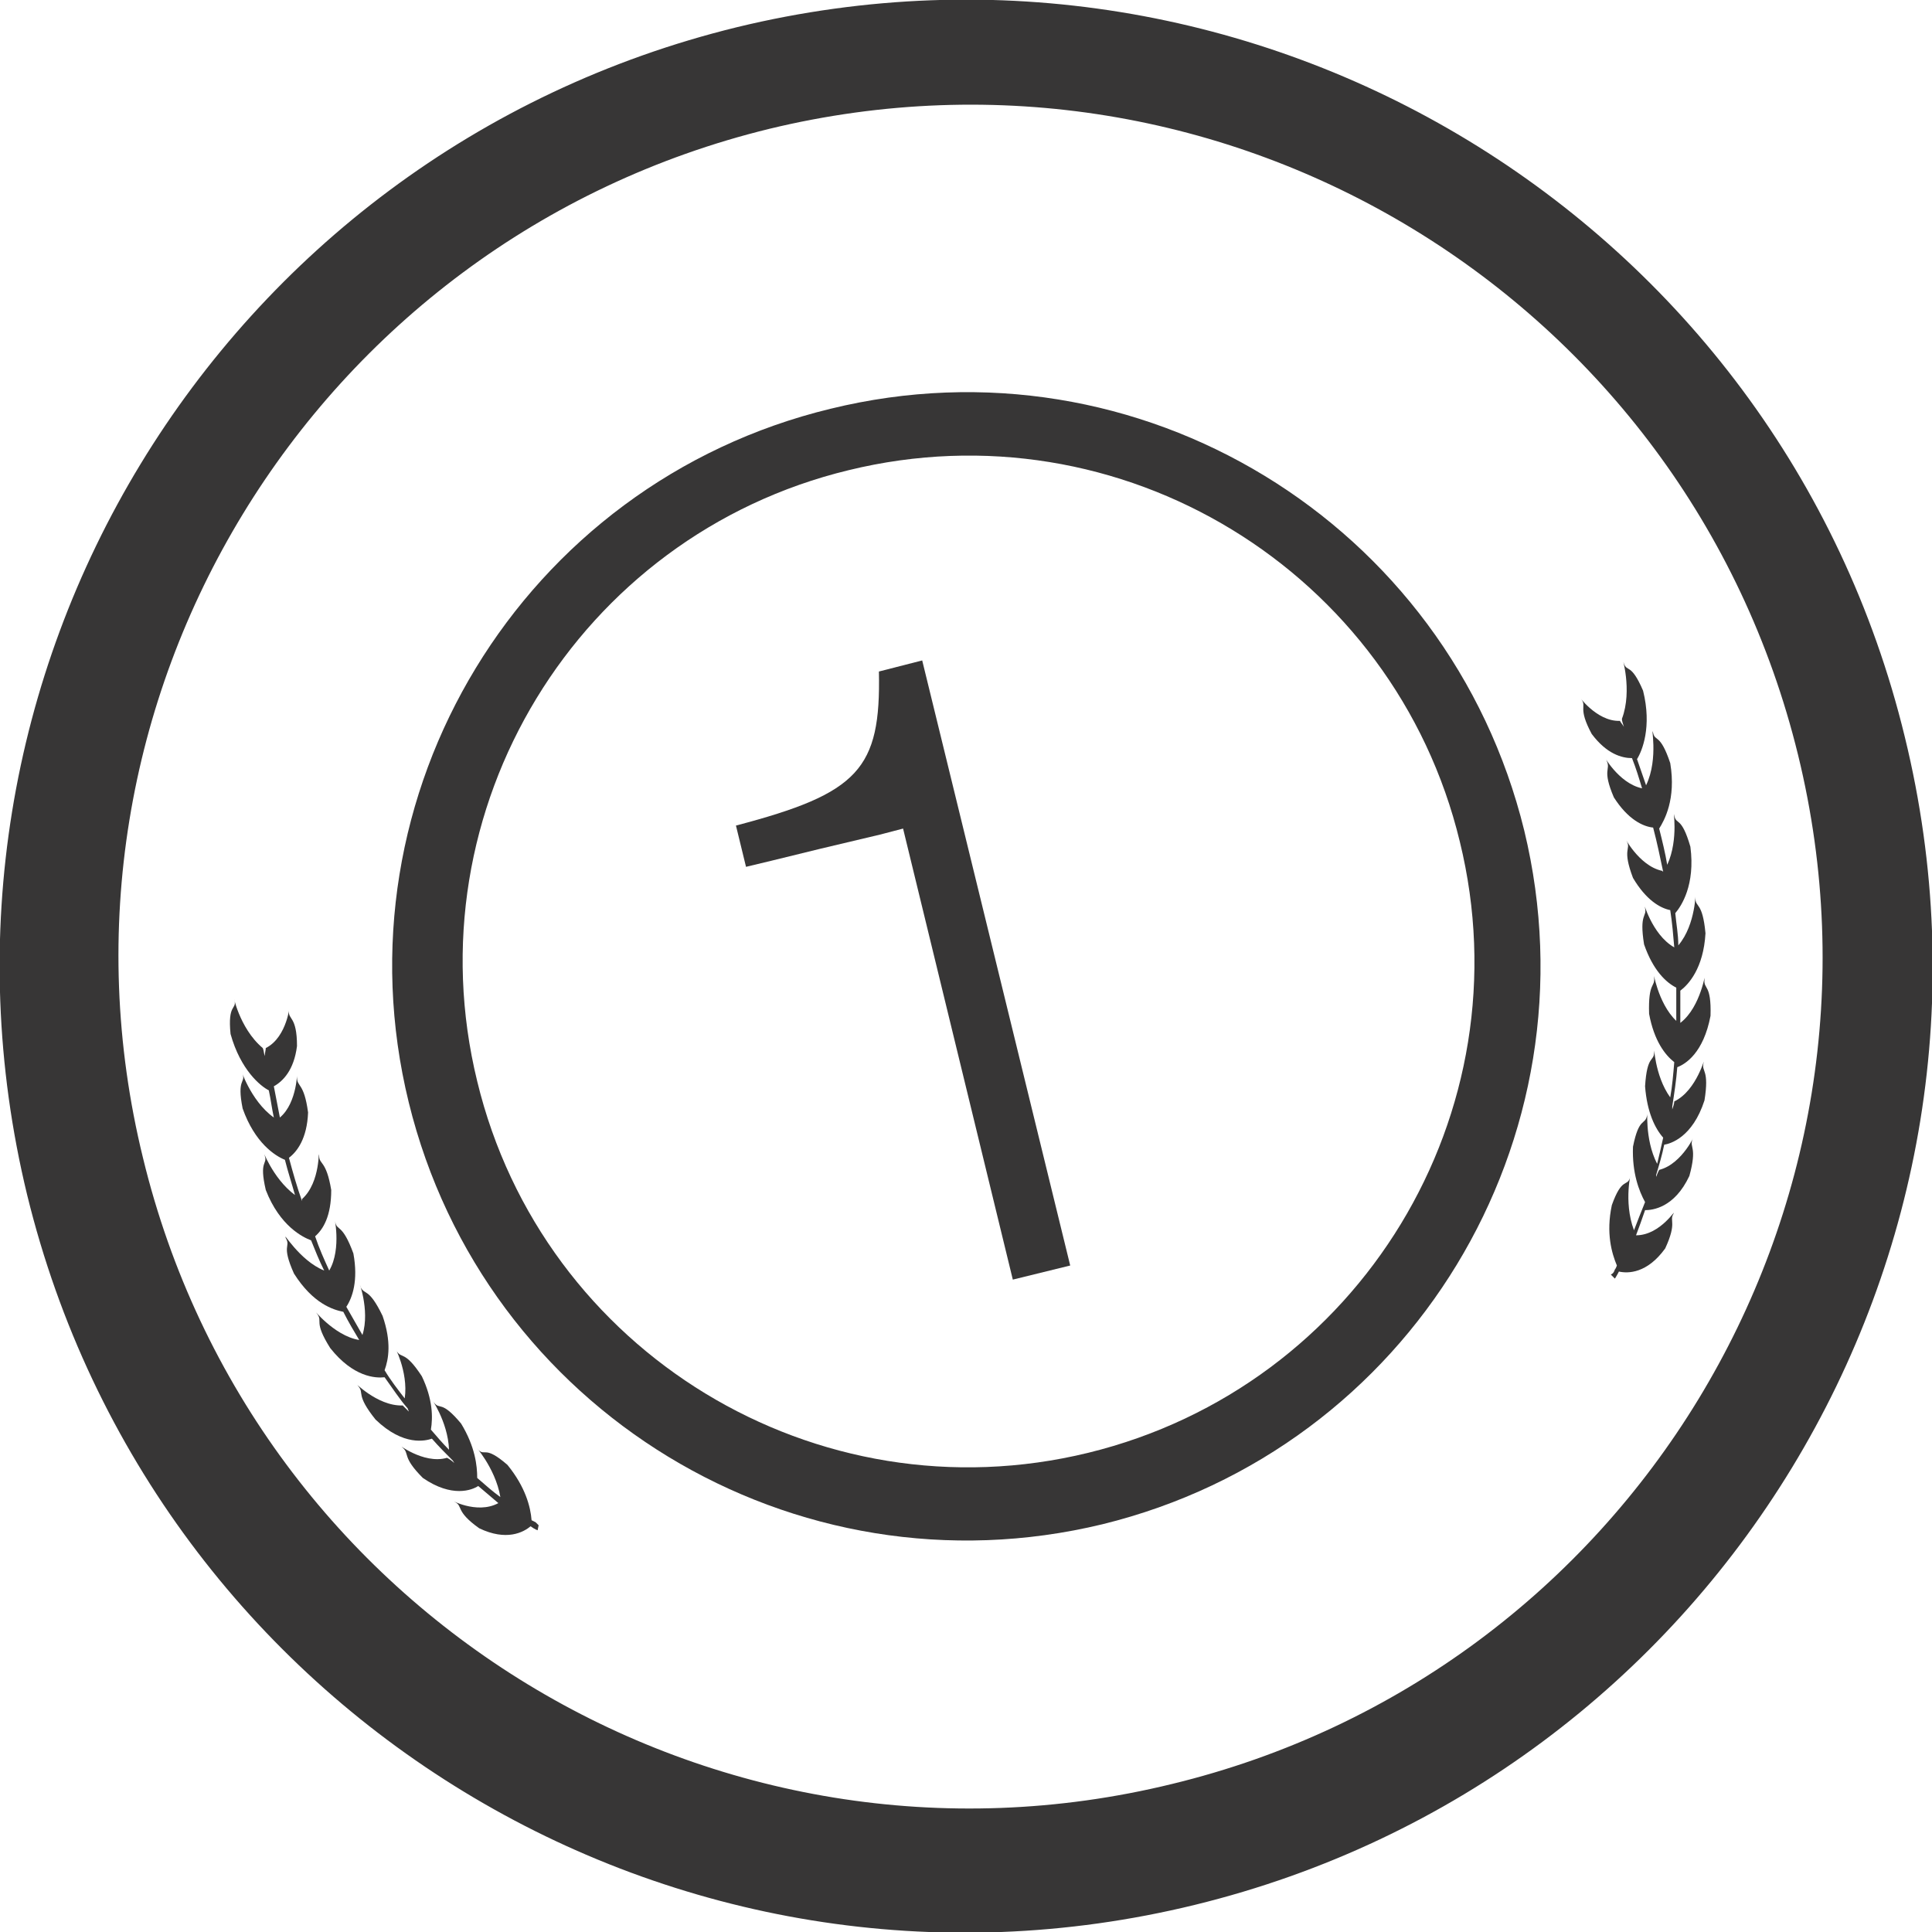 <?xml version="1.0" encoding="UTF-8" standalone="no"?>
<svg
   xmlns:dc="http://purl.org/dc/elements/1.1/"
   xmlns:cc="http://creativecommons.org/ns#"
   xmlns:rdf="http://www.w3.org/1999/02/22-rdf-syntax-ns#"
   xmlns:svg="http://www.w3.org/2000/svg"
   xmlns="http://www.w3.org/2000/svg"
   height="200px"
   width="200px"
   xml:space="preserve"
   style="enable-background:new 0 0 191.9 191.9;"
   viewBox="0 0 191.9 191.9"
   y="0px"
   x="0px"
   id="Ebene_1"
   version="1.1"><defs
     id="defs103" /><style
     id="style2"
     type="text/css">
	.st0{fill:#373636;}
</style><g
     id="g98"><g
       id="g8"><g
         id="g6"><path
           id="path4"
           d="M82.5,40.6C51.9,48,33.1,78.9,40.6,109.5c7.5,30.6,38.3,49.3,68.9,41.9c30.6-7.5,49.3-38.3,41.9-68.9     C143.9,51.9,113.1,33.1,82.5,40.6z M108.1,144.3c-27,6.6-54.2-10-60.7-36.9c-6.6-27,10-54.2,36.9-60.7c27-6.6,54.2,10,60.7,36.9     C151.6,110.5,135.1,137.7,108.1,144.3z"
           class="st0" /></g></g><g
       id="g14"><g
         id="g12"><path
           id="path10"
           d="M73.2,2.7C21.7,15.3-9.8,67.2,2.7,118.7c12.6,51.5,64.5,83.1,116,70.5c51.5-12.6,83.1-64.5,70.5-116     C176.7,21.7,124.7-9.8,73.2,2.7z M116.4,177.2c-45.4,11.1-91.2-16.8-102.2-62.2C3.1,69.7,31,23.9,76.4,12.8     C121.8,1.8,167.5,29.6,178.6,75C189.7,120.4,161.8,166.2,116.4,177.2z"
           class="st0" /></g></g><g
       id="g88"><path
         id="path86"
         d="M160.4,126.1c0,0,0.1-0.1,0.2-0.4c-0.5-1.2-1.1-3.2-0.5-6c1-2.8,1.5-1.8,1.8-2.7c0.2-0.9-0.7,2.3,0.4,5.2    c0.3-0.8,0.7-1.8,1.1-2.8c-0.6-1.1-1.3-2.9-1.2-5.5c0.6-3,1.2-2.1,1.4-3.1c0.1-0.9-0.3,2.3,1,4.8c0.2-0.8,0.4-1.7,0.6-2.6    c-0.8-0.9-1.6-2.5-1.8-5.1c0.2-3.2,0.9-2.4,0.9-3.4c0-0.9,0,2.3,1.6,4.5c0.2-1.1,0.3-2.3,0.4-3.5c-0.9-0.7-2-2.1-2.5-4.8    c-0.1-3.2,0.6-2.6,0.5-3.6c-0.1-0.9,0.3,2.5,2.2,4.3c0-1.1,0-2.1,0-3.3c-1-0.5-2.3-1.7-3.2-4.3c-0.5-3.1,0.3-2.7,0.1-3.6    c-0.2-0.9,0.6,2.6,2.9,3.9c-0.1-1.2-0.2-2.4-0.4-3.7c-1-0.2-2.4-1-3.7-3.2c-1.1-2.9-0.2-2.8-0.6-3.6c-0.4-0.8,1.1,2.4,3.5,2.9    c0,0,0.1,0.1,0.1,0.1c-0.3-1.4-0.6-2.9-1-4.4c-1-0.1-2.5-0.8-3.9-3c-1.2-2.8-0.3-2.7-0.7-3.6c-0.4-0.8,1.1,2.2,3.5,2.7    c-0.3-1-0.6-2-1-3c-1,0-2.5-0.4-4-2.4c-1.4-2.6-0.5-2.7-1-3.4c-0.5-0.7,1.4,2.2,3.8,2.1c0.1,0.2,0.3,0.4,0.4,0.6    c-0.1-0.3-0.2-0.6-0.2-0.8c1.1-2.9-0.1-6.4,0.2-5.5c0.3,0.9,0.7-0.1,1.9,2.7c0.9,3.6-0.1,6-0.6,6.8c0.3,0.9,0.6,1.7,0.9,2.6    c1.3-2.7,0.4-6.2,0.7-5.2c0.2,0.9,0.7,0,1.7,3c0.6,3.6-0.6,5.7-1.1,6.5c0.3,1.2,0.6,2.4,0.8,3.6c1.2-2.6,0.5-5.8,0.7-4.9    c0.2,1,0.7,0,1.6,3.1c0.5,3.8-0.9,5.9-1.5,6.6c0.1,1.1,0.3,2.1,0.3,3.2c1.8-2.1,1.7-5.6,1.7-4.7c0,1,0.7,0.3,1,3.5    c-0.2,3.5-1.7,5.1-2.5,5.7c0,1.2,0,2.3,0,3.4c0-0.1,0-0.1,0-0.2c2.1-1.6,2.5-5.3,2.4-4.3c-0.1,1,0.7,0.4,0.6,3.6    c-0.7,3.7-2.5,4.8-3.3,5.1c-0.1,1.3-0.3,2.6-0.5,3.9c0,0.1,0,0.2,0,0.3c0.1-0.3,0.2-0.6,0.2-0.8c2.3-1.1,3.1-4.7,2.9-3.8    c-0.2,0.9,0.6,0.6,0.1,3.7c-1.2,3.7-3.4,4.3-4,4.4c-0.2,1-0.5,2-0.8,3c0,0.1,0,0.1,0,0.2c0.1-0.3,0.2-0.5,0.3-0.7    c2.4-0.6,3.7-3.9,3.3-3c-0.3,0.8,0.5,0.7-0.3,3.6c-1.5,3.2-3.7,3.4-4.4,3.4c-0.3,0.9-0.6,1.7-0.9,2.5c2.5,0,4.1-2.9,3.7-2.1    c-0.4,0.7,0.4,0.8-0.8,3.4c-1.8,2.5-3.7,2.5-4.6,2.3c-0.2,0.4-0.4,0.7-0.4,0.7l-0.4-0.4C160.2,126.5,160.3,126.4,160.4,126.1    C160.4,126.1,160.4,126.1,160.4,126.1z"
         class="st0" /></g><g
       id="g92"><path
         id="path90"
         d="M53.2,151.2c0,0-0.2-0.1-0.4-0.2c-0.1-1.3-0.6-3.3-2.4-5.5c-2.3-2-2.2-0.8-2.9-1.5c-0.6-0.7,1.7,1.7,2.2,4.7    c-0.7-0.5-1.5-1.2-2.3-1.9c0-1.2-0.2-3.1-1.6-5.4c-2-2.4-2.1-1.3-2.7-2.1c-0.5-0.7,1.4,1.8,1.5,4.7c-0.6-0.6-1.2-1.3-1.8-2    c0.2-1.2,0.2-3-0.9-5.3c-1.7-2.6-2-1.7-2.5-2.5c-0.4-0.8,1.2,2,0.8,4.7c-0.7-0.9-1.4-1.8-2-2.8c0.4-1.1,0.7-2.8-0.2-5.4    c-1.4-2.9-1.8-2-2.2-2.9c-0.3-0.9,1,2.3,0.2,4.8c-0.5-0.9-1.1-1.9-1.6-2.8c0.6-0.9,1.2-2.6,0.7-5.3c-1.1-3-1.6-2.2-1.8-3.1    c-0.2-0.9,0.7,2.6-0.6,4.8c-0.5-1.1-1-2.2-1.4-3.4c0.8-0.7,1.6-2,1.6-4.6c-0.5-3-1.2-2.5-1.2-3.4c-0.1-0.9,0.2,2.6-1.7,4.3    c0,0,0,0.1,0,0.2c-0.5-1.4-0.9-2.8-1.3-4.3c0.8-0.6,1.8-1.9,1.9-4.5c-0.4-3-1.1-2.5-1.1-3.5c0-0.9,0.1,2.5-1.7,4    c-0.2-1-0.4-2.1-0.6-3.1c0.9-0.5,2-1.6,2.3-4c0-3-0.9-2.6-0.8-3.5c0.1-0.9-0.1,2.6-2.3,3.7c0,0.2-0.1,0.5-0.1,0.8    c-0.1-0.3-0.1-0.6-0.2-0.8c-2.4-2-3-5.6-2.8-4.7c0.2,0.9-0.7,0.3-0.4,3.3c1,3.6,3,5.2,3.8,5.6c0.2,0.9,0.3,1.8,0.5,2.7    c-2.4-1.7-3.4-5.2-3.1-4.3c0.3,0.9-0.6,0.4,0,3.4c1.2,3.4,3.2,4.7,4.2,5.1c0.3,1.2,0.7,2.4,1,3.5c-2.3-1.7-3.3-4.8-3-3.9    c0.3,0.9-0.6,0.4,0.1,3.4c1.4,3.6,3.7,4.7,4.5,5c0.4,1,0.8,2,1.3,3c-2.5-1-4.2-4.1-3.8-3.2c0.5,0.9-0.5,0.6,0.8,3.5    c1.9,3,3.9,3.6,4.9,3.8c0.5,1,1.1,2,1.7,3c0-0.1-0.1-0.1-0.1-0.2c-2.6-0.4-4.8-3.4-4.2-2.6c0.6,0.8-0.4,0.7,1.3,3.4    c2.3,2.9,4.5,3,5.4,2.9c0.8,1.1,1.5,2.2,2.3,3.1c0,0.1,0.1,0.2,0.1,0.3c-0.2-0.2-0.4-0.4-0.6-0.6c-2.6,0.1-5-2.6-4.4-1.9    c0.6,0.7-0.3,0.8,1.7,3.3c2.8,2.7,5,2.1,5.6,1.9c0.7,0.8,1.4,1.5,2.1,2.2c0,0.1,0.1,0.1,0.1,0.2c-0.2-0.2-0.5-0.4-0.7-0.5    c-2.4,0.7-5.1-1.6-4.4-1c0.7,0.6-0.1,0.9,2,3c2.9,2,4.9,1.2,5.5,0.8c0.7,0.6,1.4,1.2,2,1.7c-2.2,1.2-5-0.5-4.3-0.1    c0.8,0.4,0,0.9,2.4,2.6c2.7,1.3,4.4,0.4,5.1-0.2c0.4,0.3,0.7,0.4,0.7,0.4l0.1-0.5C53.5,151.5,53.4,151.4,53.2,151.2    C53.1,151.2,53.2,151.2,53.2,151.2z"
         class="st0" /></g><g
       id="g96"><path
         id="path94"
         d="M106.3,125.7l-5.7,1.4L89.7,82.3l-2.3,0.6l-5.9,1.4l-4.9,1.2l-2.5,0.6l-1-4.1c12.2-3.2,14.4-5.6,14.2-15.3    l4.3-1.1L106.3,125.7z"
         class="st0" /></g></g></svg>